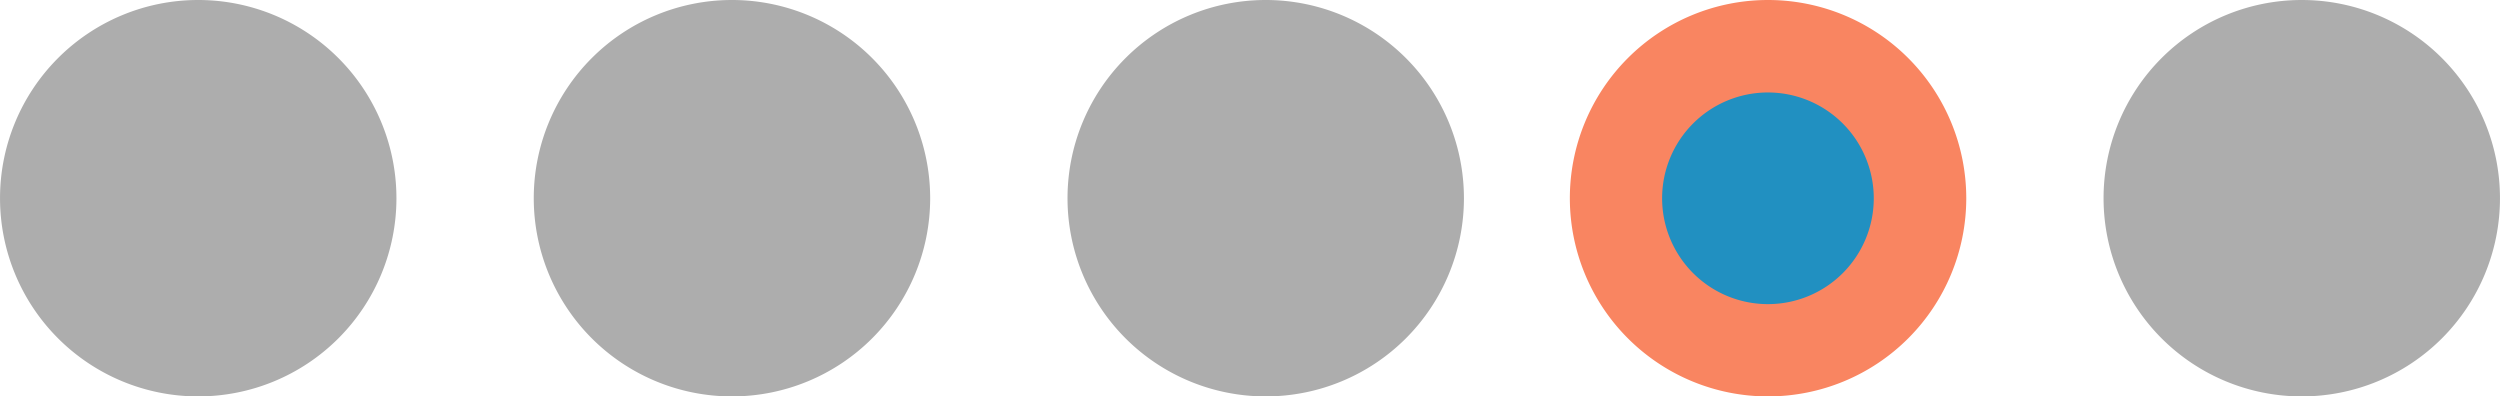 <svg id="Layer_1" data-name="Layer 1" xmlns="http://www.w3.org/2000/svg" viewBox="0 0 1080.31 171.3"><defs><style>.cls-1{fill:#adadad;}.cls-2{fill:#f98561;}.cls-3{fill:#2190c1;}</style></defs><g id="Shape_46" data-name="Shape 46"><path class="cls-1" d="M85.49,874.35A85.65,85.65,0,1,0,171.16,960,85.66,85.66,0,0,0,85.49,874.35Z" transform="translate(0.15 -874.35)"/></g><g id="Shape_46_copy" data-name="Shape 46 copy"><path class="cls-1" d="M316.13,874.35A85.65,85.65,0,1,0,401.8,960,85.66,85.66,0,0,0,316.13,874.35Z" transform="translate(0.15 -874.35)"/></g><g id="Shape_46_copy_2" data-name="Shape 46 copy 2"><path class="cls-1" d="M546.77,874.35A85.65,85.65,0,1,0,632.45,960,85.66,85.66,0,0,0,546.77,874.35Z" transform="translate(0.15 -874.35)"/></g><path class="cls-2" d="M763.85,874.35A85.65,85.65,0,1,0,849.52,960,85.67,85.67,0,0,0,763.85,874.35Z" transform="translate(0.15 -874.35)"/><path class="cls-3" d="M763.83,914.31A45.73,45.73,0,1,0,809.55,960,45.75,45.75,0,0,0,763.83,914.31Z" transform="translate(0.15 -874.35)"/><g id="Shape_46_copy_4" data-name="Shape 46 copy 4"><path class="cls-1" d="M994.49,874.35A85.65,85.65,0,1,0,1080.15,960,85.66,85.66,0,0,0,994.49,874.35Z" transform="translate(0.15 -874.35)"/></g></svg>